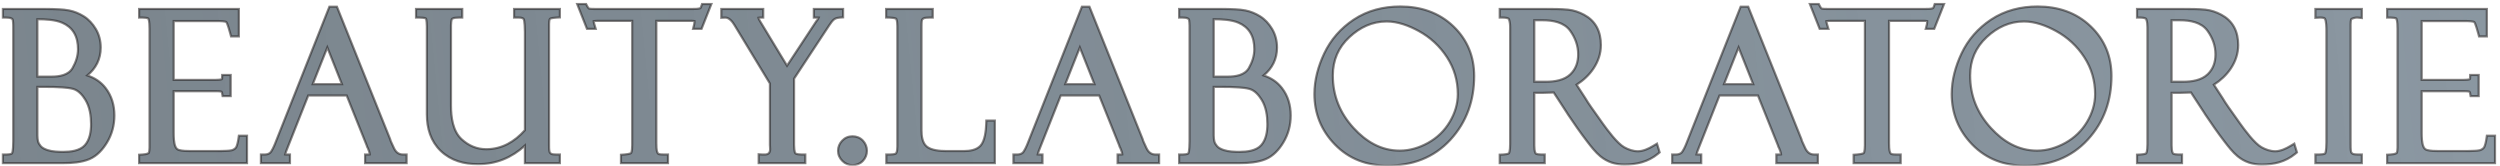 <svg width="451" height="30" viewBox="0 0 451 30" fill="none" xmlns="http://www.w3.org/2000/svg">
<g clip-path="url(#clip0_10_38)">
<mask id="mask0_10_38" style="mask-type:alpha" maskUnits="userSpaceOnUse" x="0" y="0" width="451" height="30">
<rect width="451" height="30" fill="#D9D9D9"/>
</mask>
<g mask="url(#mask0_10_38)">
<path d="M15.756 13.61C17.048 14.04 18.181 14.758 19.038 15.863C20.162 17.311 20.637 19.011 20.637 20.829C20.637 22.579 20.206 24.225 19.296 25.722C18.533 26.975 17.509 28.13 16.13 28.707C14.699 29.307 12.923 29.432 11.383 29.432H0.509V27.874H1.158C1.36 27.874 2.04 27.848 2.168 27.655C2.367 27.369 2.388 25.891 2.388 25.501V5.511C2.388 4.91 2.41 4.244 2.317 3.651C2.293 3.507 2.24 3.417 2.11 3.345C1.852 3.202 1.45 3.173 1.158 3.173H0.509V1.615H8.049C8.924 1.615 9.799 1.629 10.673 1.68C11.27 1.714 11.873 1.764 12.461 1.88C13.397 2.065 14.278 2.429 15.09 2.93C16.003 3.493 16.712 4.286 17.264 5.198C17.888 6.231 18.168 7.383 18.168 8.585C18.168 10.674 17.295 12.337 15.756 13.61ZM31.333 16.451V23.989C31.333 24.688 31.358 25.768 31.627 26.411C31.76 26.731 31.952 26.968 32.294 27.063C32.925 27.236 33.725 27.248 34.381 27.248H39.073C39.673 27.248 40.272 27.242 40.872 27.211C41.163 27.194 41.497 27.183 41.78 27.112C42.066 27.042 42.31 26.901 42.514 26.688C42.782 26.404 42.954 25.425 43.011 25.036L43.094 24.482H44.561V29.432H25.097V27.912L25.708 27.876C26.042 27.857 26.517 27.8 26.803 27.623C26.947 27.505 26.976 26.811 26.976 26.632V5.173C26.976 4.688 26.965 3.817 26.777 3.373C26.696 3.206 25.908 3.173 25.746 3.173H25.097V1.615H43.088V6.568H41.681L41.552 6.084C41.456 5.722 41.038 4.202 40.821 3.983C40.645 3.829 39.7 3.8 39.454 3.8H31.333V14.413H38.827C39.044 14.413 39.825 14.396 39.995 14.299C40.048 14.263 40.054 14.211 40.057 14.15L40.083 13.528H41.614V17.337H40.16L40.066 16.798C40.058 16.752 40.02 16.577 39.979 16.554C39.804 16.461 39.248 16.451 39.042 16.451H31.333ZM51.435 27.865C51.508 27.876 51.618 27.874 51.661 27.874H52.31V29.432H47.068V27.874H47.718C48.057 27.874 48.392 27.811 48.672 27.61C49.024 27.356 49.469 26.301 49.632 25.888L59.424 1.21H60.783L70.412 25.179L70.408 25.246C70.436 25.351 70.522 25.528 70.561 25.617C70.721 25.989 70.895 26.354 71.069 26.72C71.407 27.425 71.887 27.874 72.7 27.874H73.35V29.432H65.86V27.874H66.51C66.548 27.874 66.652 27.874 66.707 27.863V27.861C66.707 27.575 66.491 27.032 66.371 26.741C66.298 26.632 66.243 26.514 66.201 26.39L66.189 26.354L66.182 26.318C66.179 26.309 66.177 26.297 66.175 26.288L62.54 17.225H55.608L51.8 26.834C51.717 27.053 51.487 27.606 51.435 27.865ZM94.692 26.27C92.319 28.438 89.503 29.617 86.21 29.617C83.722 29.617 81.347 28.981 79.514 27.225C77.677 25.461 77.005 23.118 77.005 20.627V4.737C77.005 4.486 76.978 3.52 76.825 3.343C76.679 3.202 75.908 3.173 75.702 3.173H75.052V1.615H83.389V3.173H82.739C82.436 3.173 81.811 3.2 81.563 3.39C81.394 3.52 81.362 4.335 81.362 4.539V19.09C81.362 21.139 81.689 23.672 83.288 25.131C84.546 26.28 86.006 26.916 87.72 26.916C90.567 26.916 92.839 25.554 94.692 23.486V5.77C94.692 5.351 94.658 3.674 94.456 3.411C94.267 3.21 93.9 3.173 93.64 3.173H92.739V1.615H101.002V3.137L100.39 3.173C100.171 3.185 99.36 3.255 99.209 3.394C99.072 3.543 99.049 4.13 99.049 4.324V25.931C99.049 26.324 99.032 27.051 99.14 27.408C99.186 27.549 99.285 27.648 99.406 27.731C99.588 27.857 100.132 27.874 100.353 27.874H101.002V29.432H94.692V26.27ZM114.047 3.764H108.065C107.864 3.764 107.366 3.76 107.099 3.808C107.099 3.811 107.099 3.817 107.099 3.821C107.099 3.981 107.166 4.211 107.212 4.364L107.465 5.202H105.891L104.124 0.73H105.734L105.916 1.082C105.967 1.183 106.136 1.482 106.223 1.535C106.421 1.617 107.101 1.615 107.333 1.615H124.94C125.339 1.615 125.881 1.617 126.263 1.51C126.385 1.476 126.465 1.276 126.499 1.171L126.649 0.73H128.328L126.562 5.202H125.03L125.231 4.394C125.278 4.211 125.285 3.996 125.286 3.804C125.103 3.766 124.838 3.764 124.688 3.764H118.405V25.819C118.405 26.242 118.411 27.105 118.576 27.482C118.62 27.581 118.705 27.737 118.815 27.777C119.083 27.874 119.568 27.874 119.855 27.874H120.505V29.432H112.021V27.918L112.626 27.876C112.847 27.861 113.71 27.771 113.849 27.6C114.025 27.375 114.047 26.493 114.047 26.202V3.764ZM147.679 3.175C147.639 3.173 147.599 3.173 147.574 3.173H146.815V1.615H152.094V3.128L151.49 3.171C151.174 3.194 150.822 3.265 150.548 3.436C150.217 3.646 149.844 4.183 149.627 4.511L143.251 14.189V26.133C143.251 26.455 143.279 27.404 143.483 27.649C143.643 27.846 144.389 27.874 144.628 27.874H145.277V29.432H136.866V27.832L137.557 27.876C138.335 27.926 138.923 27.825 138.931 26.93L138.893 26.168V15.061L132.503 4.528C132.153 3.95 131.559 3.139 130.801 3.173L130.124 3.204V1.615H137.686V3.173H137.037C136.992 3.173 136.868 3.173 136.809 3.19C136.817 3.337 137.077 3.775 137.169 3.92L141.979 11.857L147.306 3.771L147.37 3.716C147.439 3.657 147.544 3.45 147.585 3.368C147.608 3.32 147.648 3.244 147.679 3.175ZM151.186 27.204C151.186 26.511 151.441 25.897 151.915 25.394C152.417 24.859 153.056 24.592 153.789 24.592C154.514 24.592 155.165 24.842 155.667 25.373C156.145 25.88 156.39 26.507 156.39 27.204C156.39 27.901 156.141 28.526 155.656 29.027C155.15 29.549 154.51 29.802 153.789 29.802C153.089 29.802 152.487 29.524 151.987 29.044C151.471 28.547 151.186 27.922 151.186 27.204ZM187.19 27.865C187.262 27.876 187.372 27.874 187.414 27.874H188.065V29.432H182.822V27.874H183.471C183.812 27.874 184.147 27.811 184.427 27.61C184.777 27.356 185.222 26.301 185.386 25.888L195.178 1.21H196.537L206.164 25.179L206.162 25.246C206.191 25.351 206.276 25.528 206.314 25.617C206.474 25.989 206.647 26.354 206.822 26.72C207.161 27.425 207.641 27.874 208.455 27.874H209.104V29.432H201.614V27.874H202.263C202.303 27.874 202.406 27.874 202.461 27.863V27.861C202.461 27.575 202.246 27.032 202.126 26.741C202.052 26.632 201.997 26.514 201.955 26.39L201.943 26.354L201.936 26.318C201.934 26.309 201.932 26.297 201.93 26.288L198.293 17.225H191.363L187.555 26.834C187.469 27.053 187.241 27.606 187.19 27.865ZM227.962 13.61C229.255 14.04 230.389 14.758 231.247 15.863C232.37 17.311 232.843 19.011 232.843 20.829C232.843 22.579 232.413 24.225 231.502 25.722C230.741 26.975 229.717 28.13 228.337 28.707C226.906 29.307 225.129 29.432 223.591 29.432H212.716V27.874H213.365C213.567 27.874 214.248 27.848 214.375 27.655C214.575 27.369 214.596 25.891 214.596 25.501V5.511C214.596 4.91 214.617 4.244 214.524 3.651C214.501 3.507 214.448 3.417 214.316 3.345C214.059 3.202 213.656 3.173 213.365 3.173H212.716V1.615H220.257C221.131 1.615 222.006 1.629 222.88 1.68C223.477 1.714 224.08 1.764 224.668 1.88C225.605 2.065 226.486 2.429 227.296 2.93C228.21 3.493 228.918 4.286 229.471 5.198C230.094 6.231 230.375 7.383 230.375 8.585C230.375 10.674 229.502 12.337 227.962 13.61ZM252.619 1.173C256.242 1.173 259.551 2.217 262.2 4.758C264.737 7.192 265.943 10.213 265.943 13.718C265.943 18.065 264.629 21.964 261.669 25.191C258.642 28.493 254.716 29.876 250.297 29.876C246.638 29.876 243.395 28.722 240.817 26.07C238.354 23.539 237.119 20.482 237.119 16.951C237.119 14.409 237.801 11.96 238.876 9.672C240.069 7.137 241.869 5.099 244.197 3.55C246.724 1.867 249.605 1.173 252.619 1.173ZM282.825 20.592C282.777 20.533 282.739 20.469 282.71 20.4L280.288 16.684L278.28 16.747H276.788V26.238C276.788 26.621 276.811 27.328 277.013 27.659C277.125 27.846 277.824 27.874 278.018 27.874H278.667V29.432H270.551V27.903L271.173 27.876C271.357 27.867 272.111 27.804 272.217 27.636C272.41 27.331 272.431 26.373 272.431 26.004V4.922C272.431 4.444 272.389 3.905 272.212 3.457C272.115 3.213 271.407 3.177 271.192 3.173L270.551 3.164V1.615H278.705C280.101 1.615 281.51 1.611 282.901 1.747C283.904 1.846 284.865 2.185 285.753 2.657C286.712 3.166 287.5 3.882 288.035 4.836C288.598 5.842 288.8 6.994 288.8 8.135C288.8 9.667 288.318 11.074 287.475 12.343C286.676 13.547 285.62 14.511 284.412 15.284L285.928 17.615L285.938 17.629C286.269 18.208 286.653 18.758 287.03 19.309C287.721 20.316 288.433 21.312 289.15 22.305C290.018 23.509 291.746 25.863 293.015 26.568C293.776 26.989 294.611 27.286 295.489 27.286C296.421 27.286 297.42 26.815 298.206 26.345L298.92 25.918L299.399 27.489L299.064 27.766C297.352 29.181 295.234 29.691 293.051 29.691C291.43 29.691 289.945 29.217 288.688 28.177C287.808 27.45 287.019 26.425 286.322 25.52C285.093 23.924 283.947 22.263 282.825 20.592ZM306.027 27.865C306.1 27.876 306.21 27.874 306.254 27.874H306.903V29.432H301.66V27.874H302.311C302.65 27.874 302.984 27.811 303.264 27.61C303.616 27.356 304.06 26.301 304.225 25.888L314.016 1.21H315.375L325.004 25.179L325 25.246C325.028 25.351 325.114 25.528 325.152 25.617C325.314 25.989 325.487 26.354 325.66 26.72C325.999 27.425 326.478 27.874 327.291 27.874H327.942V29.432H320.452V27.874H321.102C321.141 27.874 321.243 27.874 321.3 27.863V27.861C321.3 27.575 321.083 27.032 320.964 26.741C320.889 26.632 320.834 26.514 320.794 26.39L320.781 26.354L320.773 26.318C320.771 26.309 320.769 26.297 320.768 26.288L317.131 17.225H310.2L306.393 26.834C306.307 27.053 306.079 27.606 306.027 27.865ZM336.425 3.764H330.44C330.24 3.764 329.742 3.76 329.475 3.808C329.475 3.811 329.475 3.817 329.475 3.821C329.475 3.981 329.542 4.211 329.59 4.364L329.841 5.202H328.267L326.501 0.73H328.111L328.292 1.082C328.343 1.183 328.513 1.482 328.6 1.535C328.798 1.617 329.477 1.615 329.711 1.615H347.318C347.715 1.615 348.258 1.617 348.64 1.51C348.762 1.476 348.84 1.276 348.876 1.171L349.025 0.73H350.705L348.937 5.202H347.407L347.609 4.394C347.654 4.211 347.662 3.996 347.662 3.804C347.479 3.766 347.215 3.764 347.064 3.764H340.781V25.819C340.781 26.242 340.789 27.105 340.952 27.482C340.998 27.581 341.082 27.737 341.192 27.777C341.46 27.874 341.944 27.874 342.233 27.874H342.882V29.432H334.396V27.918L335.004 27.876C335.222 27.861 336.086 27.771 336.225 27.6C336.402 27.375 336.425 26.493 336.425 26.202V3.764ZM367.588 1.173C371.211 1.173 374.52 2.217 377.169 4.758C379.706 7.192 380.912 10.213 380.912 13.718C380.912 18.065 379.597 21.964 376.638 25.191C373.611 28.493 369.685 29.876 365.266 29.876C361.607 29.876 358.362 28.722 355.786 26.07C353.323 23.539 352.088 20.482 352.088 16.951C352.088 14.409 352.77 11.96 353.847 9.672C355.038 7.137 356.838 5.099 359.165 3.55C361.692 1.867 364.575 1.173 367.588 1.173ZM397.793 20.592C397.746 20.533 397.708 20.469 397.679 20.4L395.257 16.684L393.249 16.747H391.757V26.238C391.757 26.621 391.78 27.328 391.982 27.659C392.094 27.846 392.792 27.874 392.985 27.874H393.635V29.432H385.519V27.903L386.14 27.876C386.326 27.867 387.08 27.804 387.186 27.636C387.379 27.331 387.399 26.373 387.399 26.004V4.922C387.399 4.444 387.358 3.905 387.181 3.457C387.084 3.213 386.376 3.177 386.161 3.173L385.519 3.164V1.615H393.673C395.07 1.615 396.478 1.611 397.87 1.747C398.872 1.846 399.835 2.185 400.722 2.657C401.681 3.166 402.469 3.882 403.004 4.836C403.567 5.842 403.769 6.994 403.769 8.135C403.769 9.667 403.287 11.074 402.444 12.343C401.645 13.547 400.589 14.511 399.38 15.284L400.897 17.615L400.907 17.629C401.238 18.208 401.622 18.758 401.999 19.309C402.69 20.316 403.403 21.312 404.119 22.305C404.987 23.509 406.714 25.863 407.984 26.568C408.745 26.989 409.58 27.286 410.458 27.286C411.39 27.286 412.389 26.815 413.175 26.345L413.889 25.918L414.368 27.489L414.033 27.766C412.321 29.181 410.203 29.691 408.02 29.691C406.399 29.691 404.914 29.217 403.656 28.177C402.777 27.45 401.988 26.425 401.291 25.52C400.062 23.924 398.918 22.263 397.793 20.592ZM426.071 1.615V3.248L425.352 3.17C425.063 3.139 424.751 3.206 424.477 3.299C424.412 3.32 424.159 3.421 424.136 3.497C424.014 3.92 424.045 4.815 424.045 5.278V25.642C424.045 26.011 424.028 27.145 424.144 27.455C424.185 27.577 424.298 27.667 424.41 27.737C424.595 27.859 425.198 27.874 425.422 27.874H426.071V29.432H417.698V27.874H418.347C418.537 27.874 419.35 27.84 419.462 27.669C419.668 27.341 419.687 26.09 419.687 25.68V5.511C419.687 5.027 419.666 3.773 419.42 3.373C419.283 3.149 418.61 3.16 418.385 3.173L417.698 3.213V1.615H426.071ZM436.872 16.451V23.989C436.872 24.688 436.897 25.768 437.166 26.411C437.299 26.731 437.491 26.968 437.833 27.063C438.465 27.236 439.264 27.248 439.919 27.248H444.612C445.211 27.248 445.811 27.242 446.41 27.211C446.701 27.194 447.036 27.183 447.32 27.112C447.605 27.042 447.851 26.901 448.052 26.688C448.321 26.404 448.492 25.425 448.551 25.036L448.633 24.482H450.1V29.432H430.636V27.912L431.247 27.876C431.58 27.857 432.056 27.8 432.341 27.623C432.486 27.505 432.515 26.811 432.515 26.632V5.173C432.515 4.688 432.503 3.817 432.315 3.373C432.235 3.206 431.447 3.173 431.285 3.173H430.636V1.615H448.627V6.568H447.219L447.091 6.084C446.994 5.722 446.578 4.202 446.361 3.983C446.184 3.829 445.238 3.8 444.992 3.8H436.872V14.413H444.366C444.583 14.413 445.363 14.396 445.535 14.299C445.586 14.263 445.594 14.211 445.598 14.15L445.622 13.528H447.152V17.337H445.7L445.605 16.798C445.597 16.752 445.559 16.577 445.518 16.554C445.342 16.461 444.787 16.451 444.581 16.451H436.872ZM161.684 3.402C161.547 3.234 160.704 3.179 160.489 3.173L159.856 3.158V1.615H168.267V3.173H167.616C167.365 3.173 166.794 3.192 166.581 3.326C166.482 3.389 166.366 3.482 166.326 3.587C166.229 3.863 166.24 4.61 166.24 4.922V23.541C166.24 24.499 166.383 25.756 167.161 26.419C168.002 27.139 169.618 27.248 170.682 27.248H173.919C174.937 27.248 176.139 27.074 176.872 26.295C177.686 25.432 177.865 23.516 177.911 22.377L177.936 21.752H179.468V29.432H159.892V27.874H160.543C160.775 27.874 161.5 27.849 161.656 27.653C161.856 27.402 161.882 26.766 161.882 26.453V4.737C161.882 4.368 161.86 3.718 161.684 3.402ZM6.746 3.469V13.823H9.314C10.674 13.823 12.345 13.575 13.086 12.276C13.683 11.229 14.069 10.088 14.069 8.874C14.069 7.832 13.889 6.77 13.335 5.87C12.831 5.048 12.099 4.478 11.219 4.099C9.953 3.552 8.166 3.469 6.796 3.469H6.746ZM6.746 15.676V23.411C6.746 24 6.712 24.952 6.859 25.507C6.941 25.817 7.138 26.112 7.34 26.36C7.629 26.71 8.163 26.939 8.585 27.078C9.437 27.36 10.538 27.396 11.433 27.396C12.719 27.396 14.404 27.208 15.315 26.187C16.212 25.181 16.427 23.692 16.427 22.39C16.427 20.893 16.195 19.288 15.395 17.994C14.891 17.179 14.17 16.312 13.212 16.046C12.609 15.878 11.94 15.819 11.317 15.771C10.268 15.693 9.217 15.676 8.166 15.676H6.746ZM56.419 15.187H61.683L59.049 8.556L56.419 15.187ZM192.174 15.187H197.437L194.803 8.556L192.174 15.187ZM218.954 3.469V13.823H221.521C222.882 13.823 224.552 13.575 225.293 12.276C225.89 11.229 226.276 10.088 226.276 8.874C226.276 7.832 226.096 6.77 225.544 5.87C225.038 5.048 224.307 4.478 223.426 4.099C222.16 3.552 220.373 3.469 219.003 3.469H218.954ZM218.954 15.676V23.411C218.954 24 218.92 24.952 219.066 25.507C219.15 25.817 219.344 26.112 219.548 26.36C219.837 26.71 220.37 26.939 220.792 27.078C221.643 27.36 222.745 27.396 223.641 27.396C224.927 27.396 226.611 27.208 227.523 26.187C228.419 25.181 228.634 23.692 228.634 22.39C228.634 20.893 228.402 19.288 227.601 17.994C227.097 17.179 226.377 16.312 225.418 16.046C224.817 15.878 224.147 15.819 223.525 15.771C222.476 15.693 221.424 15.676 220.373 15.676H218.954ZM252.514 27.173C254.322 27.173 256.021 26.657 257.599 25.785C259.256 24.869 260.581 23.6 261.548 21.966C262.455 20.436 262.986 18.775 262.986 16.987C262.986 14.573 262.353 12.343 261.034 10.316C259.728 8.31 258.02 6.728 255.919 5.585C254.172 4.632 252.174 3.874 250.162 3.874C247.551 3.874 245.344 4.928 243.449 6.684C241.428 8.554 240.446 10.859 240.446 13.613C240.446 17.276 241.732 20.415 244.198 23.107C246.427 25.537 249.144 27.173 252.514 27.173ZM276.788 3.653V14.745H278.908C280.425 14.745 282.178 14.488 283.312 13.387C284.315 12.413 284.699 11.175 284.699 9.802C284.699 8.23 284.174 6.827 283.268 5.558C282.155 3.998 280.1 3.653 278.313 3.653H276.788ZM311.011 15.187H316.277L313.641 8.556L311.011 15.187ZM367.483 27.173C369.291 27.173 370.992 26.657 372.568 25.785C374.225 24.869 375.55 23.6 376.516 21.966C377.424 20.436 377.955 18.775 377.955 16.987C377.955 14.573 377.321 12.343 376.003 10.316C374.697 8.31 372.988 6.728 370.888 5.585C369.141 4.632 367.143 3.874 365.131 3.874C362.52 3.874 360.313 4.928 358.417 6.684C356.397 8.554 355.415 10.859 355.415 13.613C355.415 17.276 356.701 20.415 359.167 23.107C361.396 25.537 364.113 27.173 367.483 27.173ZM391.757 3.653V14.745H393.877C395.394 14.745 397.146 14.488 398.281 13.387C399.283 12.413 399.67 11.175 399.67 9.802C399.67 8.23 399.143 6.827 398.237 5.558C397.124 3.998 395.068 3.653 393.28 3.653H391.757ZM160.371 43.13H164.016L170.05 56.64L175.555 43.069H179.74L170.988 63.783C170.09 65.909 168.444 67.044 166.132 67.044C165.235 67.044 164.371 66.861 163.557 66.488C162.491 66.002 161.401 64.874 160.626 64.015L160.046 63.373L162.874 61.048L163.403 61.569C163.734 61.895 164.904 63.055 165.311 63.225C165.57 63.33 165.839 63.389 166.116 63.389C166.48 63.389 166.819 63.309 167.115 63.091C167.441 62.853 167.841 62.031 168.078 61.486L160.371 44.478V46.844H155.525V66.497H151.662V46.844H146.813V43.069H160.371V43.13ZM146.565 48.078L143.557 50.391L143.055 49.735C142.215 48.64 141.186 47.77 139.943 47.171C138.682 46.564 137.33 46.297 135.932 46.297C134.36 46.297 132.889 46.674 131.519 47.446C130.204 48.187 129.152 49.192 128.394 50.501C127.623 51.834 127.285 53.297 127.285 54.832C127.285 57.206 128.061 59.232 129.761 60.895C131.507 62.602 133.641 63.328 136.069 63.328C138.925 63.328 141.226 62.198 143.083 60.036L143.589 59.448L146.596 61.73L146.075 62.391C144.9 63.884 143.435 65.034 141.713 65.834C139.892 66.68 137.934 67.044 135.932 67.044C132.151 67.044 128.8 65.846 126.299 62.95C124.257 60.589 123.33 57.771 123.33 54.657C123.33 51.286 124.511 48.375 126.927 46.021C129.407 43.608 132.457 42.522 135.901 42.522C137.939 42.522 139.926 42.905 141.764 43.804C143.502 44.655 144.957 45.861 146.094 47.429L146.565 48.078ZM181.285 62.813L189.82 43.069H191.645L200.659 62.813H202.636V69.741H198.803V66.497H183.091V69.741H179.26V62.813H181.285ZM203.803 43.069H207.635V66.497H203.803V43.069ZM221.135 56.368H221.114L213.281 66.497H208.522L216.41 56.295C215.369 56.2 214.313 55.996 213.405 55.594C212.254 55.084 211.312 54.31 210.644 53.238C209.974 52.158 209.683 50.949 209.683 49.682C209.683 48.154 210.107 46.743 211.089 45.564C212.037 44.427 213.256 43.714 214.697 43.387C215.338 43.242 216.05 43.185 216.705 43.147C217.732 43.082 218.769 43.069 219.799 43.069H224.967V66.497H221.135V56.368ZM240.901 50.158L248.471 43.069H253.824L242.412 53.699L254.455 66.497H249.283L240.901 57.583V66.497H237.038V43.069H240.901V50.158ZM258.773 56.368V66.497H254.941V43.069H260.103C261.159 43.069 262.225 43.082 263.281 43.151C263.949 43.194 264.688 43.253 265.338 43.415C266.729 43.762 267.902 44.476 268.819 45.581C269.795 46.758 270.197 48.181 270.197 49.697C270.197 51.206 269.816 52.63 268.853 53.809C267.919 54.954 266.659 55.644 265.232 55.99C264.511 56.164 263.704 56.23 262.965 56.278C261.816 56.35 260.655 56.368 259.502 56.368H258.773ZM286.499 59.339H278.117L274.737 66.497H270.488L281.538 43.069H283.133L294.054 66.497H289.898L286.499 59.339ZM317.523 48.078L314.513 50.391L314.01 49.735C313.171 48.64 312.141 47.77 310.899 47.171C309.635 46.564 308.286 46.297 306.889 46.297C305.316 46.297 303.845 46.674 302.474 47.446C301.16 48.187 300.107 49.192 299.35 50.501C298.579 51.834 298.238 53.297 298.238 54.832C298.238 57.206 299.017 59.232 300.718 60.895C302.465 62.602 304.596 63.328 307.024 63.328C309.881 63.328 312.181 62.198 314.039 60.036L314.545 59.448L317.55 61.73L317.03 62.391C315.856 63.884 314.393 65.034 312.669 65.834C310.847 66.68 308.889 67.044 306.889 67.044C303.106 67.044 299.755 65.846 297.255 62.95C295.213 60.589 294.286 57.771 294.286 54.657C294.286 51.286 295.468 48.375 297.885 46.021C300.362 43.608 303.413 42.522 306.857 42.522C308.895 42.522 310.882 42.905 312.72 43.804C314.457 44.655 315.915 45.861 317.049 47.429L317.523 48.078ZM334.798 51.169L321.645 66.497H319.951V43.069H323.784V58.629L337.024 43.069H338.722V66.497H334.798V51.169ZM185.53 62.813H196.28L190.769 50.507L185.53 62.813ZM221.135 46.844H218.113C217.312 46.844 215.964 46.867 215.213 47.168C214.714 47.368 214.33 47.69 214.033 48.139C213.723 48.604 213.574 49.112 213.574 49.672C213.574 50.248 213.715 50.775 214.027 51.261C214.333 51.737 214.754 52.057 215.277 52.267C216.088 52.59 217.334 52.629 218.196 52.623L221.135 52.598V46.844ZM258.773 46.844V52.602L261.633 52.636C262.491 52.636 263.799 52.602 264.604 52.286C265.125 52.08 265.54 51.76 265.846 51.289C266.158 50.806 266.303 50.278 266.303 49.703C266.303 49.137 266.155 48.621 265.846 48.147C265.553 47.695 265.167 47.368 264.667 47.169C263.913 46.869 262.598 46.844 261.795 46.844H258.773ZM282.334 50.4L279.896 55.564H284.76L282.334 50.4Z" fill="url(#paint0_linear_10_38)" stroke="#231F20" stroke-opacity="0.55" stroke-width="0.4" stroke-miterlimit="22.926"/>
</g>
</g>
<defs>
<linearGradient id="paint0_linear_10_38" x1="-87" y1="41" x2="540.924" y2="-19.905" gradientUnits="userSpaceOnUse">
<stop offset="0.002" stop-color="#58646D" stop-opacity="0.8"/>
<stop offset="1" stop-color="#30475A" stop-opacity="0.54"/>
</linearGradient>
<clipPath id="clip0_10_38">
<rect width="451" height="30" fill="white"/>
</clipPath>
</defs>
</svg>

